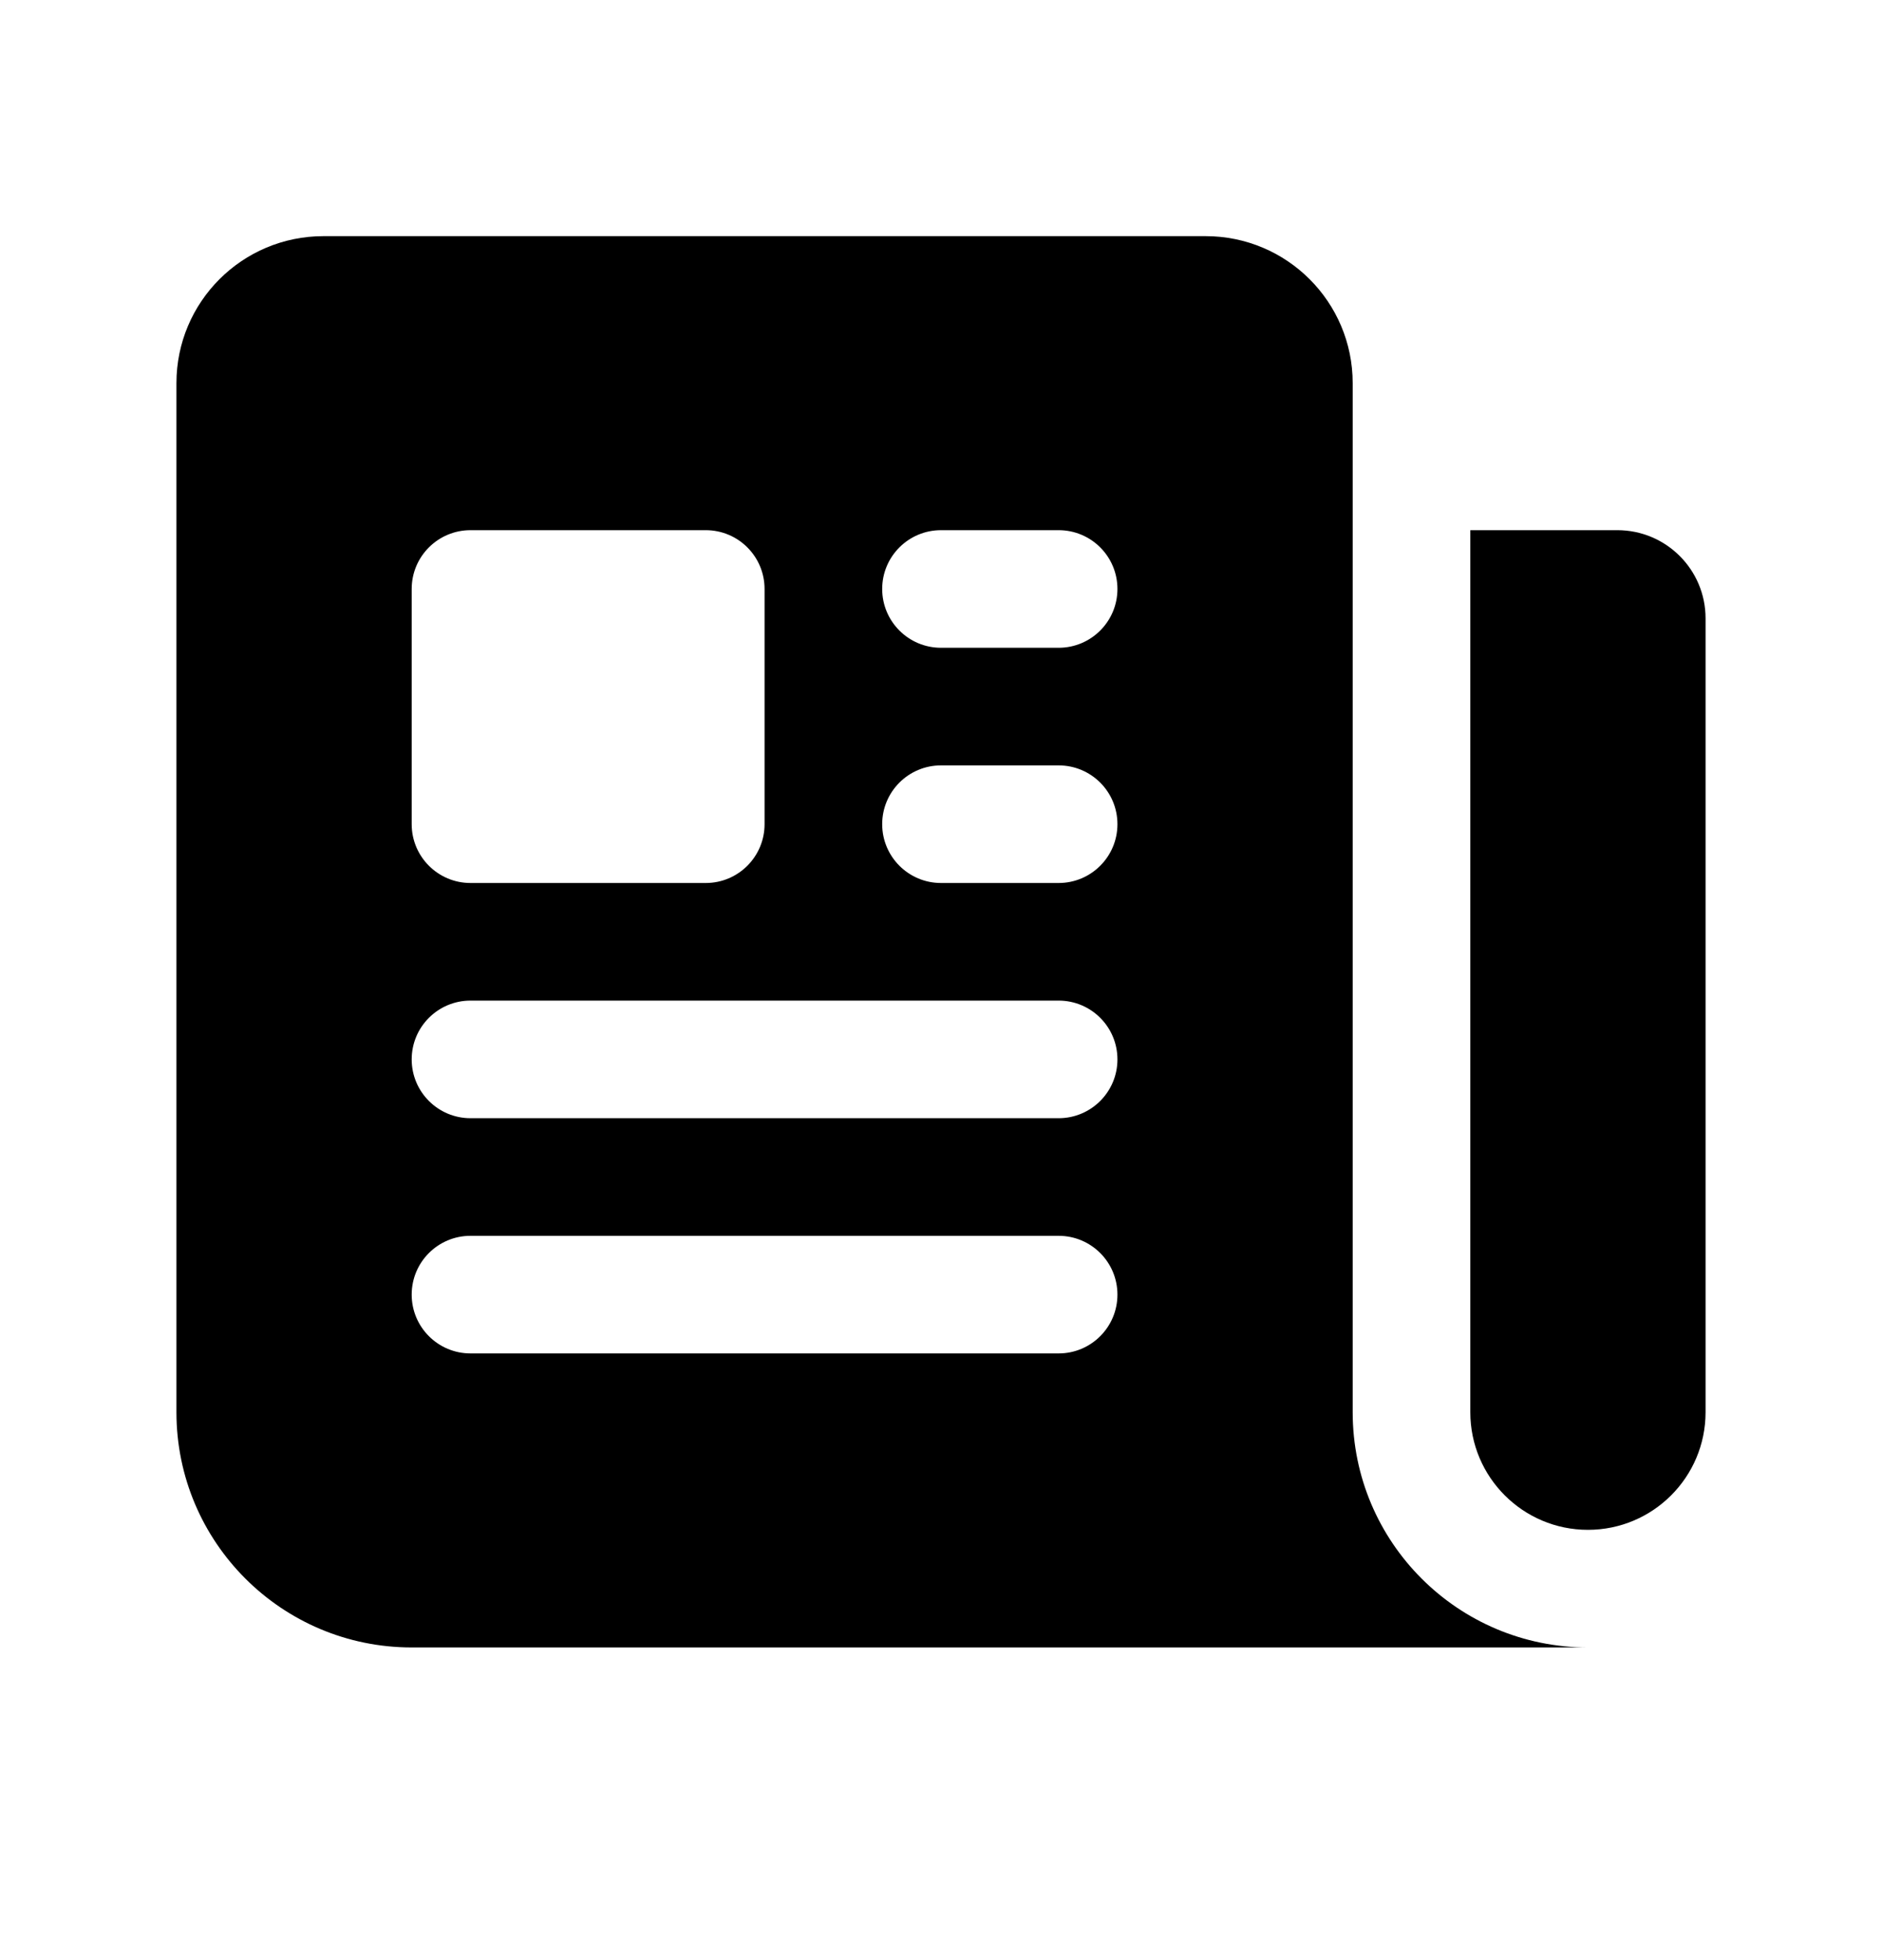 <svg width="24" height="25" viewBox="0 0 24 25" fill="none" xmlns="http://www.w3.org/2000/svg">
<path fill-rule="evenodd" clip-rule="evenodd" d="M4.125 3.012C3.089 3.012 2.25 3.851 2.25 4.887V18.012C2.25 19.669 3.593 21.012 5.25 21.012H20.25C18.593 21.012 17.25 19.669 17.25 18.012V4.887C17.25 3.851 16.41 3.012 15.375 3.012H4.125ZM12 9.762C11.586 9.762 11.25 10.097 11.25 10.512C11.25 10.926 11.586 11.262 12 11.262H13.5C13.914 11.262 14.25 10.926 14.25 10.512C14.25 10.097 13.914 9.762 13.5 9.762H12ZM11.25 7.512C11.25 7.097 11.586 6.762 12 6.762H13.5C13.914 6.762 14.25 7.097 14.25 7.512C14.25 7.926 13.914 8.262 13.5 8.262H12C11.586 8.262 11.25 7.926 11.25 7.512ZM6 12.762C5.586 12.762 5.25 13.097 5.25 13.512C5.25 13.926 5.586 14.262 6 14.262H13.5C13.914 14.262 14.25 13.926 14.25 13.512C14.25 13.097 13.914 12.762 13.5 12.762H6ZM5.25 16.512C5.25 16.097 5.586 15.762 6 15.762H13.5C13.914 15.762 14.25 16.097 14.25 16.512C14.25 16.926 13.914 17.262 13.5 17.262H6C5.586 17.262 5.25 16.926 5.25 16.512ZM6 6.762C5.586 6.762 5.25 7.097 5.25 7.512V10.512C5.25 10.926 5.586 11.262 6 11.262H9C9.414 11.262 9.75 10.926 9.75 10.512V7.512C9.75 7.097 9.414 6.762 9 6.762H6Z" fill="black"/>
<path d="M18.75 6.762H20.625C21.246 6.762 21.75 7.265 21.75 7.887V18.012C21.75 18.84 21.078 19.512 20.25 19.512C19.422 19.512 18.75 18.84 18.75 18.012V6.762Z" fill="black"/>
</svg>
